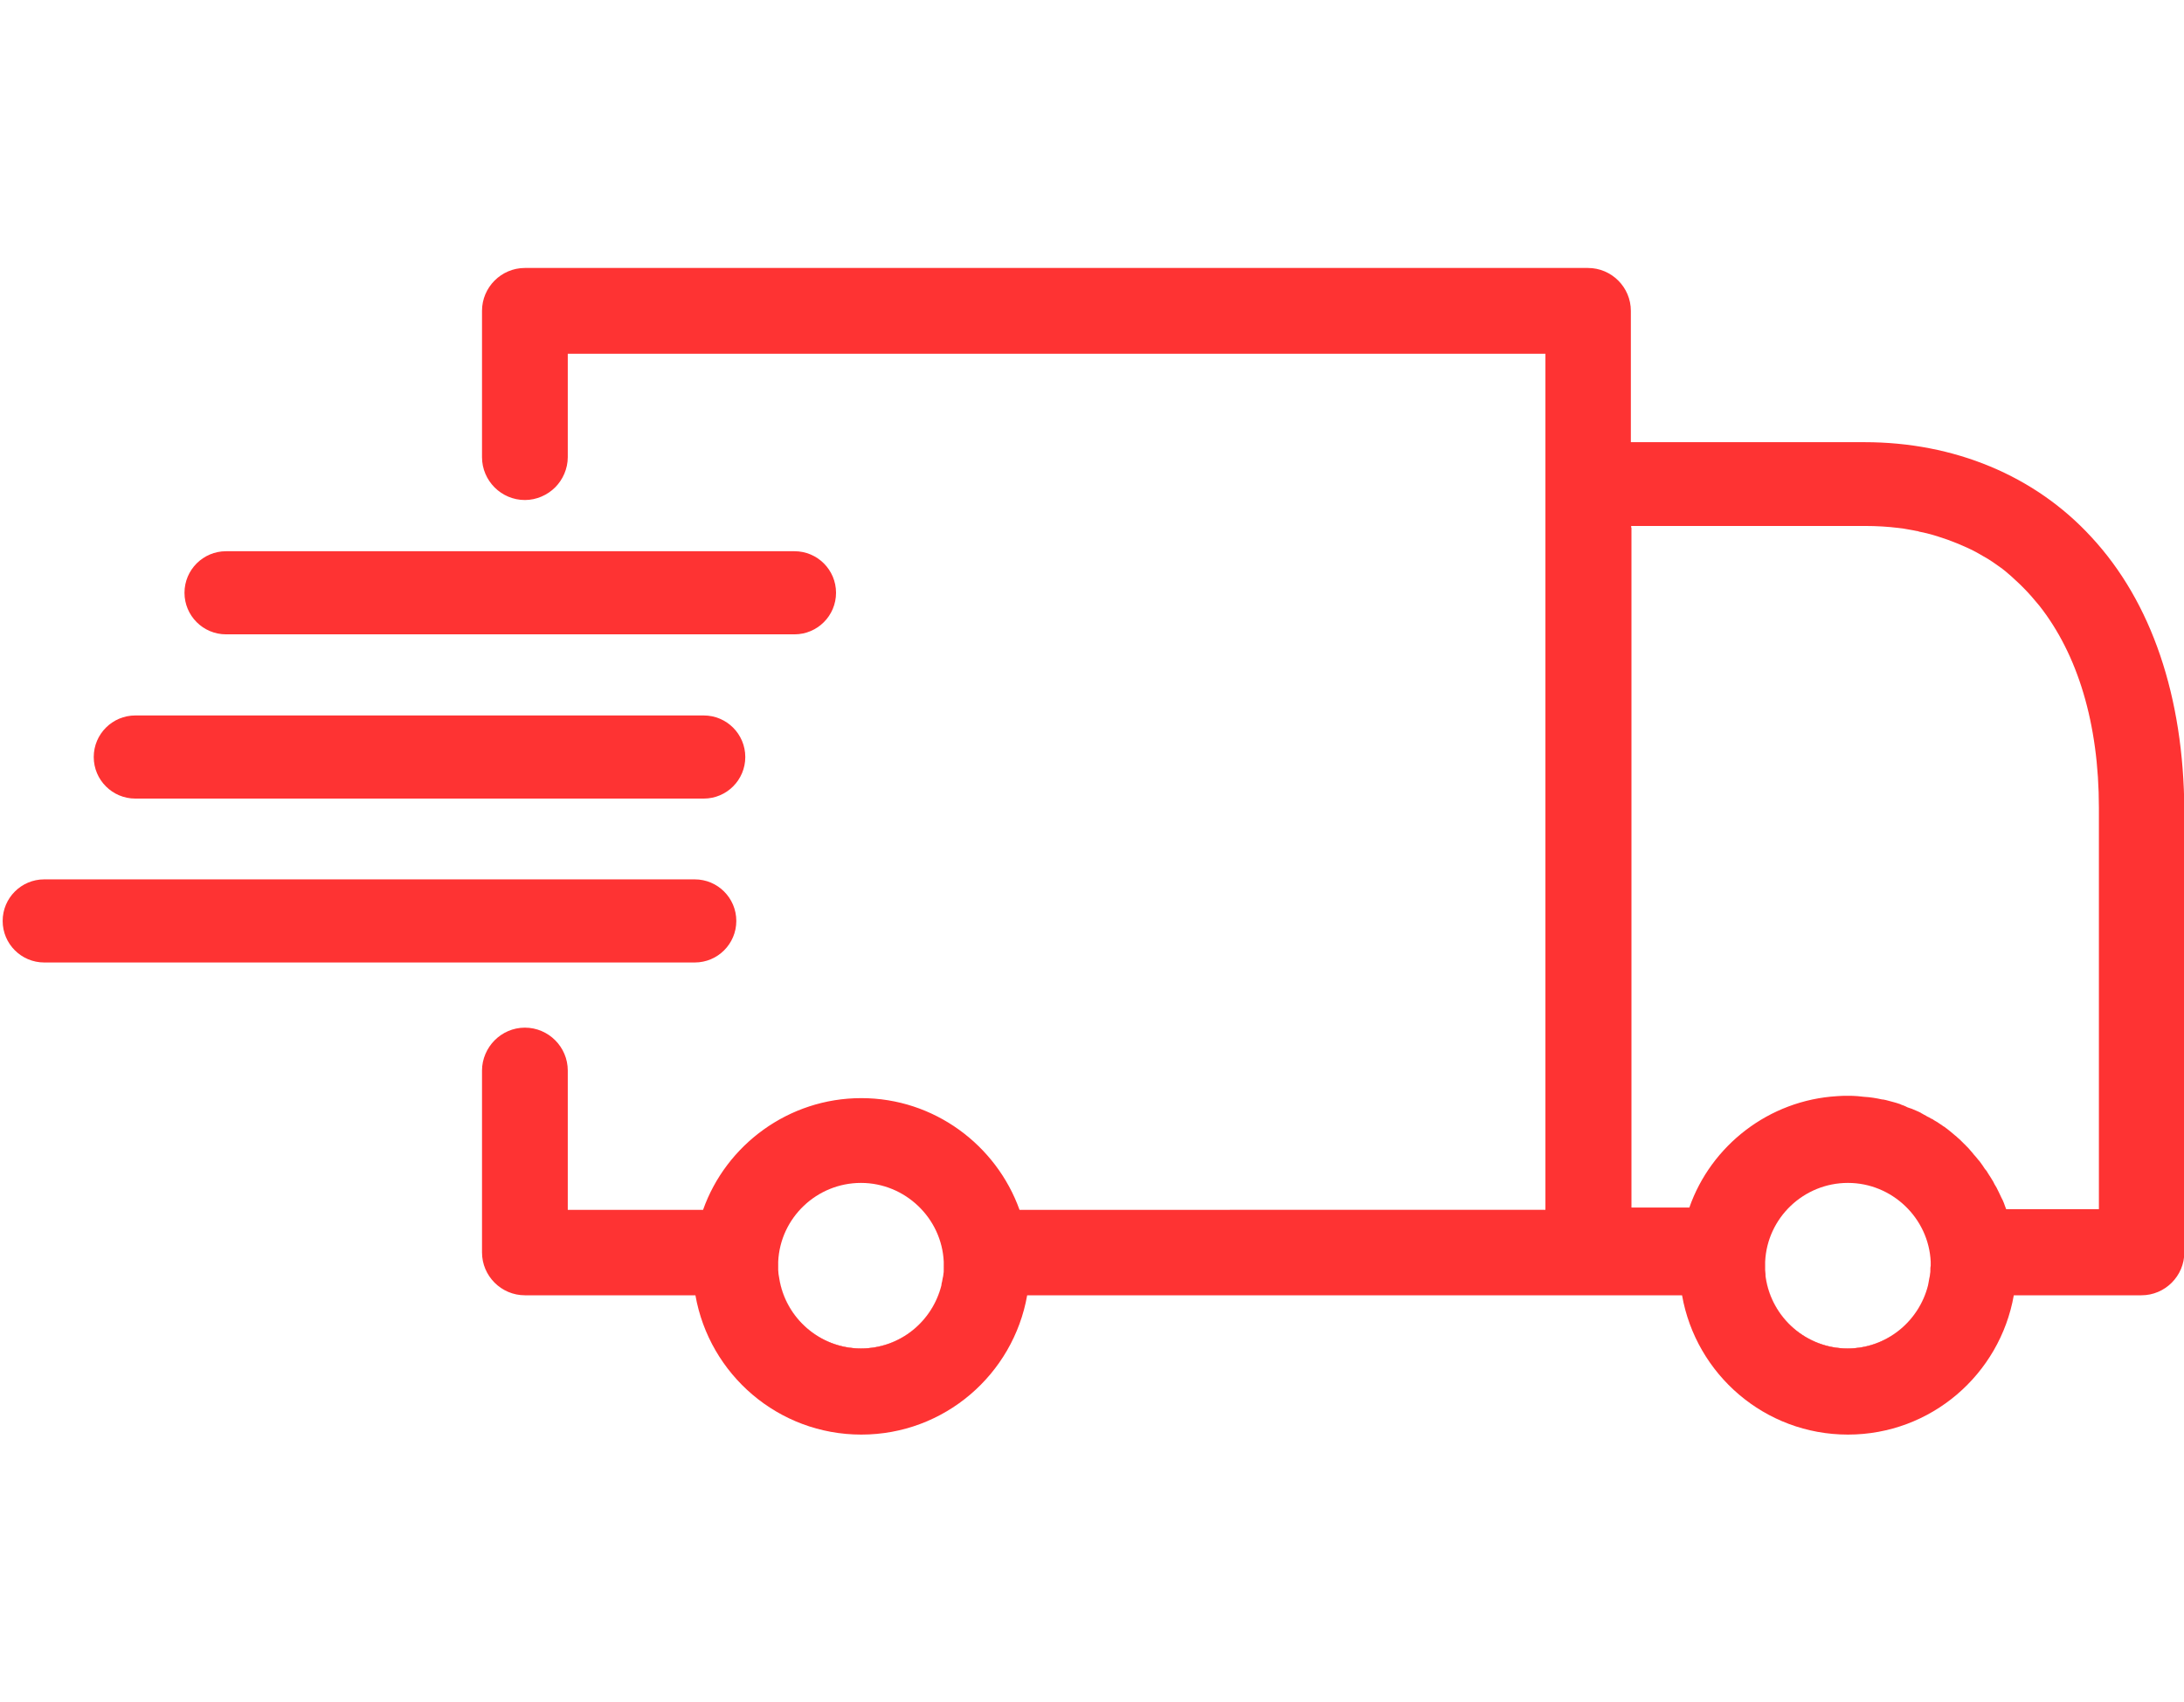 <?xml version="1.0" encoding="utf-8"?>
<!-- Generator: Adobe Illustrator 21.1.0, SVG Export Plug-In . SVG Version: 6.00 Build 0)  -->
<svg version="1.1" id="Capa_1" xmlns="http://www.w3.org/2000/svg" xmlns:xlink="http://www.w3.org/1999/xlink" x="0px" y="0px"
	 viewBox="0 0 657 512" style="enable-background:new 0 0 657 512;" xml:space="preserve">
<style type="text/css">
	.st0{fill:#FE3333;}
</style>
<g>
	<path class="st0" d="M239,190.8H68c-6.9,0-12.5-5.6-12.5-12.5s5.6-12.5,12.5-12.5h171c6.9,0,12.5,5.6,12.5,12.5
		S245.9,190.8,239,190.8z"/>
</g>
<g>
	<path class="st0" d="M211.7,240.2h-171c-6.9,0-12.5-5.6-12.5-12.5s5.6-12.5,12.5-12.5h171c6.9,0,12.5,5.6,12.5,12.5
		S218.6,240.2,211.7,240.2z"/>
</g>
<g>
	<path class="st0" d="M209,289.5H13.3c-6.9,0-12.5-5.6-12.5-12.5s5.6-12.5,12.5-12.5H209c6.9,0,12.5,5.6,12.5,12.5
		S215.9,289.5,209,289.5z"/>
</g>
<g>
	<path class="st0" d="M580.4,384.4c-1.8,12-12.2,21.3-24.6,21.3c-12.5,0-22.9-9.3-24.6-21.3c1.8,12,12.2,21.2,24.6,21.2
		C568.3,405.6,578.6,396.4,580.4,384.4z"/>
	<path class="st0" d="M283.2,386.6c-2.6,10.9-12.5,19.1-24.2,19.1c-12.5,0-22.9-9.3-24.6-21.3c1.8,12,12.2,21.2,24.6,21.2
		C270.8,405.6,280.5,397.5,283.2,386.6z"/>
	<rect x="490.7" y="158.7" class="st0" width="0.1" height="205"/>
	<path class="st0" d="M603.5,363.7L603.5,363.7c-6.7-18.6-24.1-32.3-44.6-33.5C579.5,331.4,596.8,345.1,603.5,363.7z"/>
	<path class="st0" d="M629.1,161.5c-17-18.5-41.3-28.5-68.2-28.5h-70.3V93.5c0-7.1-5.8-12.9-12.9-12.9H157.9
		c-7.1,0-12.9,5.8-12.9,12.9v44c0,7.1,5.8,12.9,12.9,12.9c3.5,0,6.8-1.5,9.1-3.8c2.3-2.3,3.8-5.6,3.8-9.1v-31.1h294.1v257.5H306.7
		c-7-19.5-25.7-33.6-47.6-33.6c-21.9,0-40.7,14.1-47.6,33.6h-40.7V322c0-7.1-5.8-12.9-12.9-12.9c-3.6,0-6.8,1.5-9.1,3.8
		c-2.3,2.3-3.8,5.6-3.8,9.1v54.7c0,7.1,5.8,12.9,12.9,12.9h51.3c4.2,23.8,24.9,41.9,49.9,41.9s45.7-18.1,49.9-41.9h197
		c4.2,23.8,24.9,41.9,49.9,41.9s45.7-18.1,49.9-41.9h38.4c7.1,0,12.9-5.8,12.9-12.9v-133C656.9,209.6,647.3,181.1,629.1,161.5z
		 M283.9,382c0,0.4,0,0.8-0.1,1.2c0,0.4-0.1,0.8-0.2,1.2c-0.1,0.4-0.1,0.7-0.2,1.1s-0.2,0.7-0.2,1.1c-2.7,10.9-12.5,19-24.2,19
		c-12.4,0-22.8-9.2-24.6-21.2c-0.1-0.4-0.1-0.8-0.2-1.2c0-0.4-0.1-0.8-0.1-1.2c0-0.4,0-0.8,0-1.3c0-0.4,0-0.8,0-1.2
		c0.6-13.2,11.6-23.7,24.9-23.7s24.3,10.6,24.9,23.7c0,0.4,0,0.8,0,1.2C283.9,381.1,283.9,381.5,283.9,382z M580.7,382
		c0,0.4,0,0.8-0.1,1.2c0,0.4-0.1,0.8-0.2,1.2c-0.1,0.8-0.3,1.5-0.4,2.2c-2.7,10.8-12.5,19-24.2,19c-12.4,0-22.8-9.2-24.6-21.2
		c-0.1-0.4-0.1-0.8-0.1-1.2c0-0.4-0.1-0.8-0.1-1.2c0-0.4,0-0.8,0-1.3c0-0.4,0-0.8,0-1.2c0.6-13.2,11.6-23.7,24.9-23.7
		s24.3,10.6,24.9,23.7c0,0.4,0,0.8,0,1.2C580.7,381.1,580.7,381.5,580.7,382z M631.3,363.7h-27.8c-0.2-0.6-0.5-1.3-0.7-1.9
		c-0.2-0.5-0.4-1-0.7-1.5c-0.5-1.1-1-2.1-1.5-3.1c-0.2-0.3-0.4-0.7-0.6-1c-0.1-0.3-0.3-0.5-0.4-0.8c-0.3-0.4-0.5-0.9-0.8-1.3
		c-0.3-0.5-0.6-0.9-0.9-1.4c0-0.1-0.1-0.1-0.1-0.2c-0.2-0.3-0.4-0.6-0.7-0.9c-0.3-0.4-0.5-0.8-0.8-1.2c-0.3-0.4-0.5-0.7-0.8-1.1
		c0-0.1-0.1-0.1-0.2-0.2c-0.3-0.3-0.5-0.7-0.8-1c-0.3-0.3-0.5-0.6-0.8-0.9c-0.1-0.1-0.2-0.3-0.3-0.4c-0.2-0.3-0.5-0.5-0.7-0.8
		c-0.2-0.2-0.4-0.5-0.6-0.7c-0.3-0.3-0.6-0.6-0.9-0.9c0-0.1-0.1-0.1-0.2-0.2c-0.3-0.3-0.7-0.7-1-1c-0.1-0.1-0.3-0.3-0.4-0.4
		c-0.3-0.2-0.5-0.5-0.8-0.7c-0.2-0.2-0.4-0.4-0.7-0.6c-0.2-0.2-0.5-0.4-0.7-0.6c-0.2-0.2-0.4-0.3-0.6-0.5c-0.3-0.3-0.7-0.5-1-0.8
		c-0.1-0.1-0.2-0.2-0.3-0.2c-0.3-0.3-0.6-0.5-1-0.7c-0.2-0.2-0.4-0.3-0.7-0.5c-0.3-0.2-0.6-0.4-0.9-0.6c-0.1-0.1-0.3-0.2-0.5-0.3
		c-0.4-0.2-0.8-0.5-1.1-0.7c-0.1,0-0.2-0.1-0.3-0.1c-0.4-0.3-0.9-0.5-1.3-0.7c-0.1-0.1-0.2-0.1-0.3-0.2c-0.4-0.2-0.8-0.4-1.1-0.6
		c-0.2-0.1-0.4-0.2-0.5-0.3c-0.4-0.2-0.8-0.4-1.3-0.6c-0.5-0.2-0.9-0.4-1.4-0.6c-0.3-0.1-0.6-0.2-0.9-0.3c-0.3-0.1-0.6-0.2-0.9-0.4
		c-0.2-0.1-0.5-0.2-0.7-0.3c-0.3-0.1-0.7-0.2-1-0.4c-1.4-0.5-2.8-0.8-4.2-1.2c-0.3-0.1-0.6-0.1-1-0.2c-0.1,0-0.1,0-0.2,0
		c-1.8-0.4-3.6-0.7-5.5-0.8c-0.6-0.1-1.3-0.1-1.9-0.2c-1-0.1-2-0.1-3-0.1c-1,0-2.1,0-3.1,0.1c-20.6,1.2-38,14.9-44.5,33.5h-17.5
		v-205H561c3.5,0,6.9,0.2,10.1,0.6c0.9,0.1,1.8,0.2,2.7,0.4c0.6,0.1,1.1,0.2,1.7,0.3c0.3,0.1,0.7,0.1,1,0.2c0.3,0,0.6,0.1,0.8,0.2
		c0.8,0.2,1.5,0.3,2.3,0.5c4.3,1.1,8.4,2.6,12.3,4.4c0.9,0.4,1.9,0.9,2.8,1.4c1.1,0.6,2.2,1.3,3.3,1.9c0.5,0.3,0.9,0.6,1.4,0.9
		c0.7,0.5,1.3,0.9,2,1.4c1.3,0.9,2.5,1.9,3.6,2.9c0.4,0.4,0.9,0.8,1.3,1.2c0.9,0.8,1.7,1.6,2.5,2.4c1.7,1.7,3.2,3.5,4.7,5.3
		c11.5,14.6,17.9,35.4,17.9,60.8V363.7z"/>
</g>
</svg>
